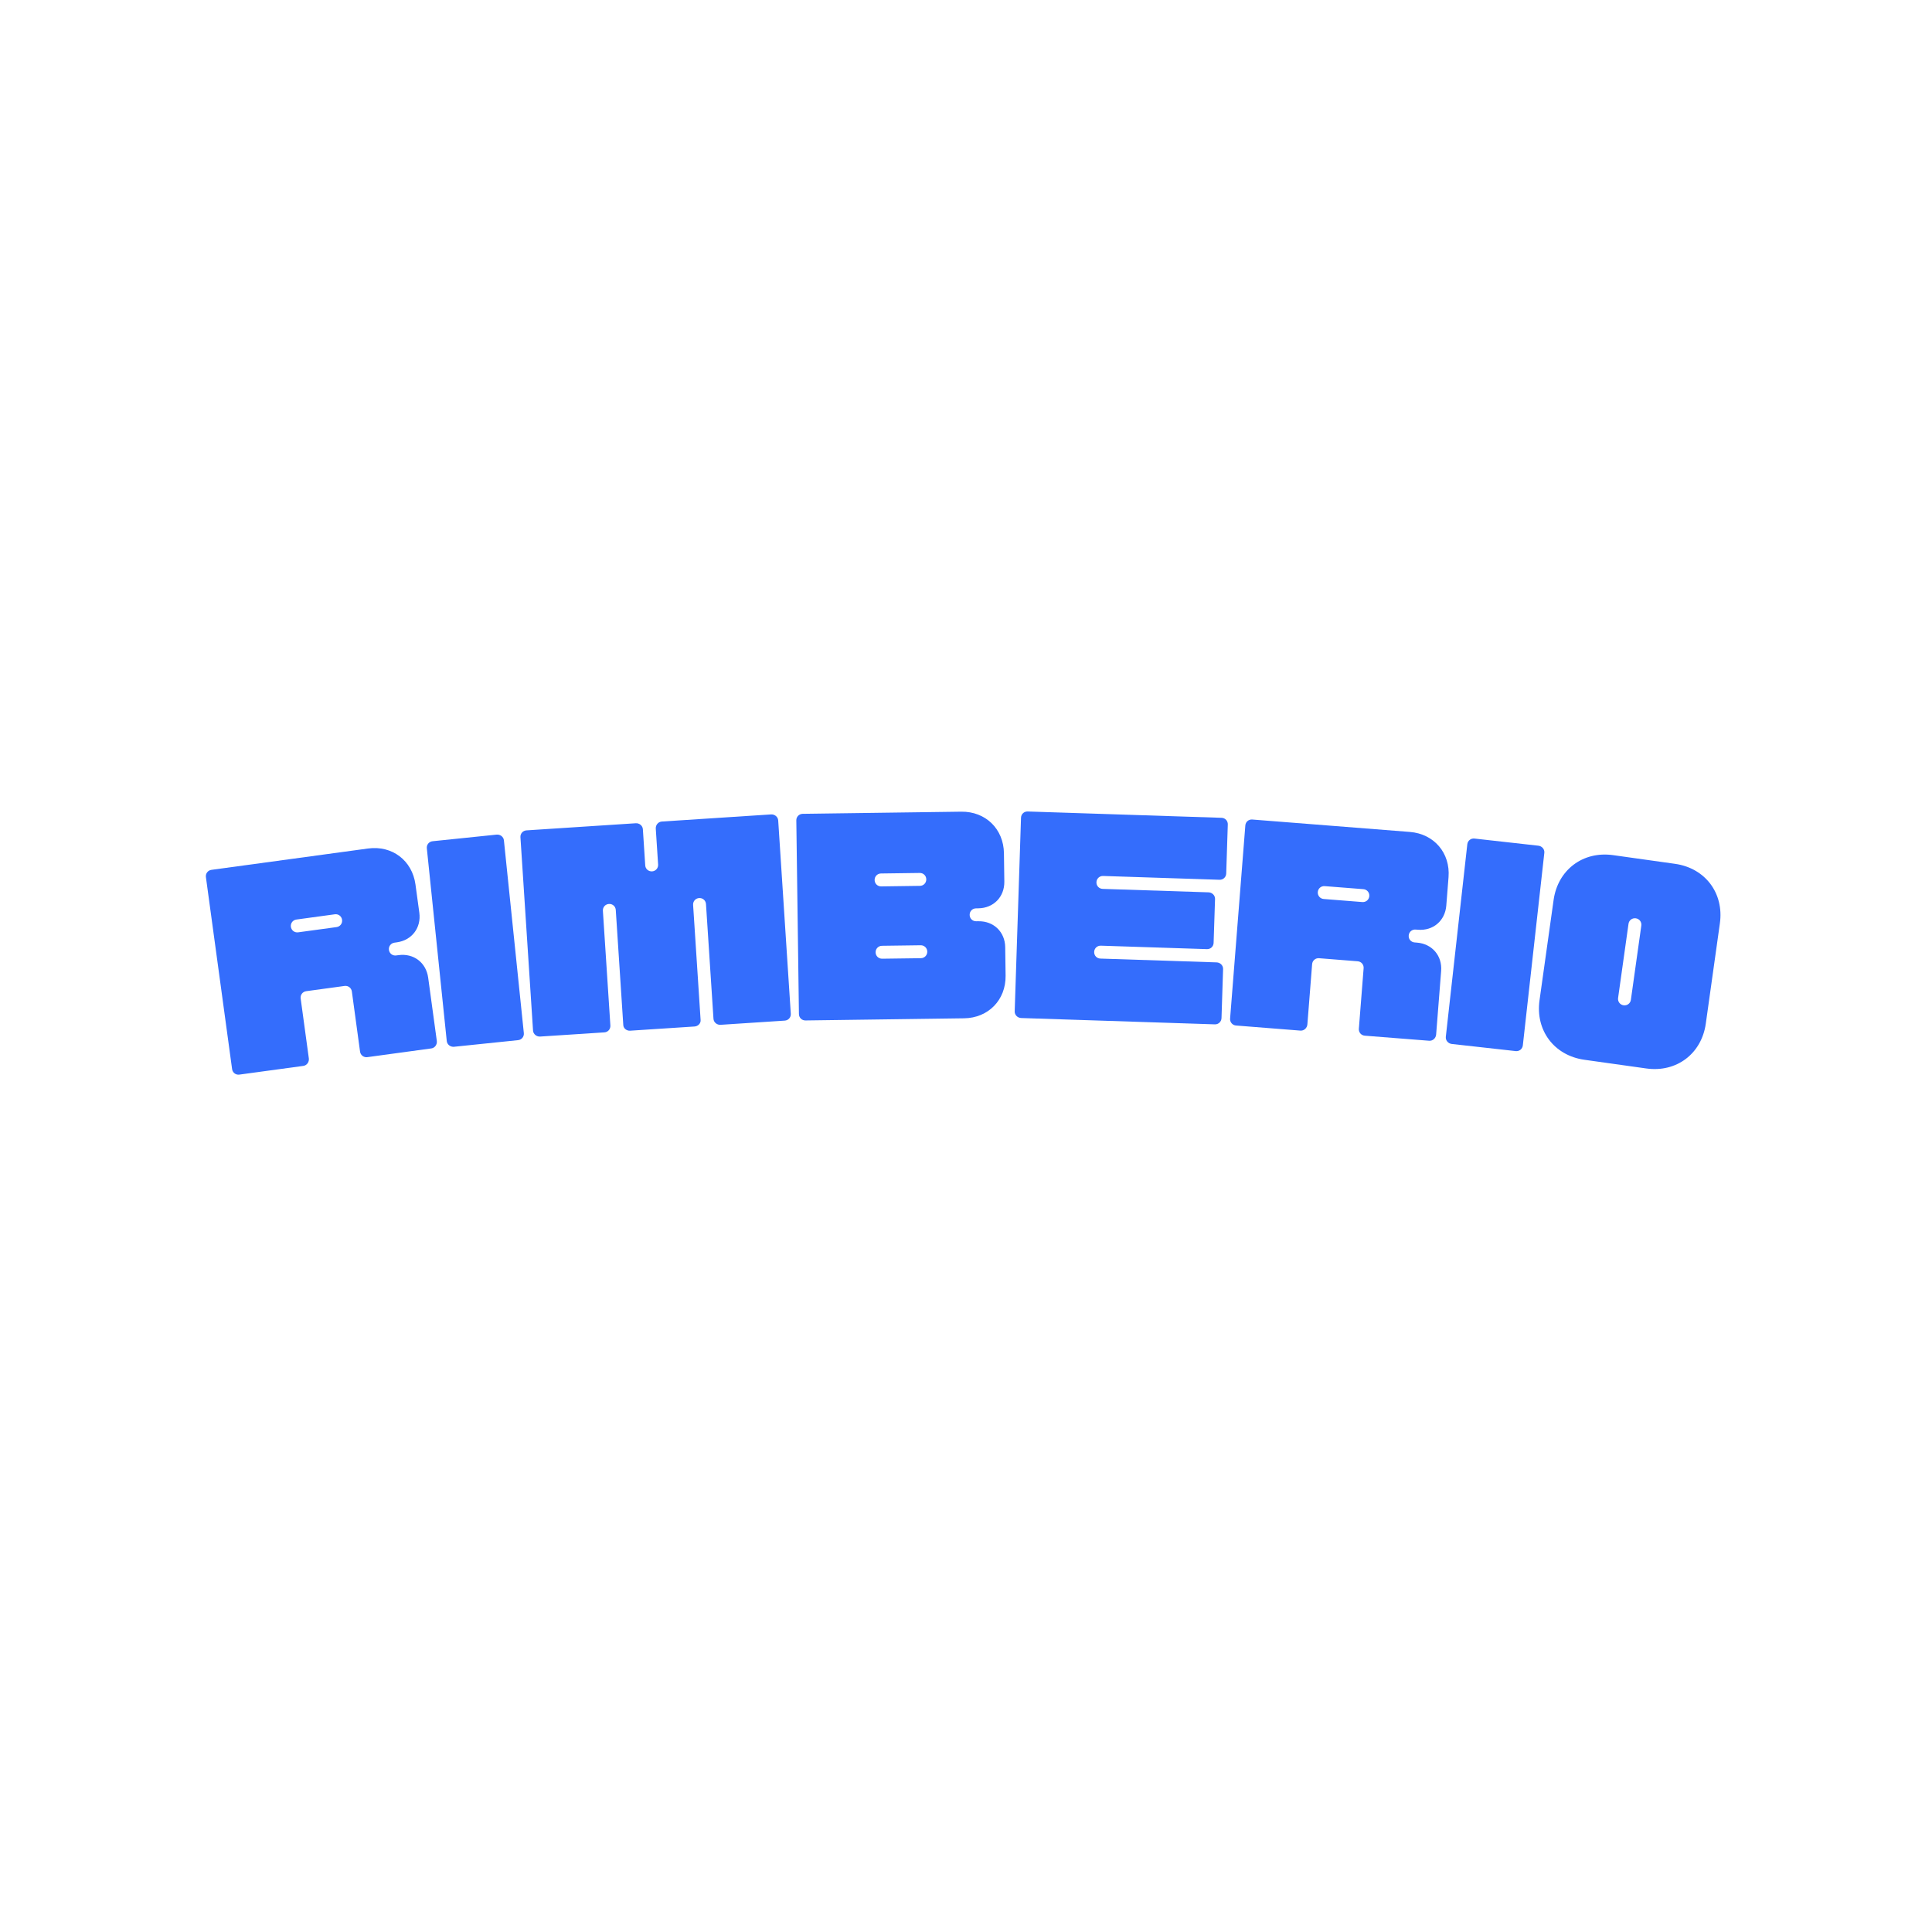 <svg xmlns="http://www.w3.org/2000/svg" xmlns:xlink="http://www.w3.org/1999/xlink" width="500" zoomAndPan="magnify" viewBox="0 0 375 375" height="500" preserveAspectRatio="xMidYMid meet" version="1.0"><defs><g/></defs><g fill="#346dfc" fill-opacity="1"><g transform="translate(43.976, 208.92)"><g><path d="M 2.484 -0.34 L 14.902 -2.031 C 15.598 -2.129 16.062 -2.797 15.969 -3.492 L 14.383 -15.117 C 14.289 -15.812 14.762 -16.434 15.457 -16.531 L 22.906 -17.547 C 23.602 -17.641 24.223 -17.168 24.32 -16.473 L 25.91 -4.801 C 26.008 -4.105 26.629 -3.633 27.324 -3.727 L 39.742 -5.422 C 40.438 -5.516 40.902 -6.188 40.809 -6.883 L 39.133 -19.152 C 38.734 -22.082 36.309 -23.93 33.375 -23.527 L 32.93 -23.469 C 32.234 -23.371 31.613 -23.844 31.516 -24.539 C 31.422 -25.234 31.895 -25.855 32.59 -25.949 L 33.039 -26.012 C 35.969 -26.41 37.812 -28.84 37.414 -31.77 L 36.668 -37.234 C 36.031 -41.906 32.137 -44.863 27.465 -44.227 L -2.938 -40.082 C -3.633 -39.984 -4.105 -39.363 -4.008 -38.668 L 1.074 -1.41 C 1.168 -0.715 1.789 -0.242 2.484 -0.34 Z M 13.898 -27.957 C 13.203 -27.859 12.582 -28.332 12.484 -29.027 C 12.391 -29.723 12.863 -30.344 13.559 -30.438 L 21.012 -31.457 C 21.707 -31.551 22.328 -31.078 22.422 -30.383 C 22.516 -29.688 22.043 -29.066 21.348 -28.973 Z M 13.898 -27.957 "/></g></g></g><g fill="#346dfc" fill-opacity="1"><g transform="translate(85.598, 203.438)"><g><path d="M 2.543 -0.262 L 14.961 -1.547 C 15.66 -1.621 16.152 -2.227 16.078 -2.922 L 12.211 -40.328 C 12.141 -41.023 11.484 -41.512 10.785 -41.438 L -1.633 -40.156 C -2.332 -40.082 -2.824 -39.477 -2.75 -38.781 L 1.117 -1.375 C 1.191 -0.676 1.844 -0.191 2.543 -0.262 Z M 2.543 -0.262 "/></g></g></g><g fill="#346dfc" fill-opacity="1"><g transform="translate(102.294, 201.363)"><g><path d="M 2.551 -0.168 L 15.008 -0.98 C 15.711 -1.023 16.223 -1.609 16.18 -2.312 L 14.727 -24.574 C 14.68 -25.273 15.195 -25.863 15.895 -25.906 C 16.598 -25.953 17.184 -25.438 17.227 -24.738 L 18.688 -2.375 C 18.73 -1.723 19.363 -1.262 20.012 -1.305 L 32.52 -2.121 C 33.172 -2.164 33.738 -2.703 33.695 -3.352 L 32.238 -25.715 C 32.191 -26.418 32.707 -27.004 33.406 -27.051 C 34.109 -27.094 34.695 -26.582 34.738 -25.879 L 36.191 -3.617 C 36.238 -2.914 36.871 -2.402 37.574 -2.449 L 50.031 -3.262 C 50.73 -3.309 51.246 -3.895 51.199 -4.594 L 48.754 -42.117 C 48.707 -42.82 48.07 -43.328 47.371 -43.285 L 26.16 -41.902 C 25.457 -41.855 24.945 -41.219 24.992 -40.52 L 25.445 -33.562 C 25.492 -32.863 24.977 -32.277 24.277 -32.23 C 23.574 -32.188 22.988 -32.699 22.945 -33.402 L 22.488 -40.406 C 22.441 -41.105 21.805 -41.617 21.105 -41.57 L -0.109 -40.188 C -0.809 -40.141 -1.324 -39.555 -1.277 -38.855 L 1.168 -1.332 C 1.215 -0.633 1.852 -0.121 2.551 -0.168 Z M 2.551 -0.168 "/></g></g></g><g fill="#346dfc" fill-opacity="1"><g transform="translate(153.838, 198.105)"><g><path d="M 2.508 -0.035 L 33.289 -0.453 C 38 -0.516 41.414 -4.023 41.348 -8.734 L 41.273 -14.25 C 41.234 -17.207 39.051 -19.332 36.09 -19.293 L 35.641 -19.289 C 34.938 -19.277 34.379 -19.82 34.371 -20.523 C 34.359 -21.227 34.902 -21.785 35.605 -21.793 L 36.059 -21.801 C 39.016 -21.84 41.141 -24.023 41.102 -26.984 L 41.027 -32.496 C 40.961 -37.211 37.457 -40.621 32.742 -40.559 L 1.961 -40.141 C 1.262 -40.129 0.715 -39.57 0.727 -38.871 L 1.234 -1.27 C 1.246 -0.57 1.805 -0.023 2.508 -0.035 Z M 17.195 -26.055 C 16.496 -26.047 15.934 -26.59 15.926 -27.293 C 15.918 -27.996 16.461 -28.555 17.16 -28.562 L 24.684 -28.664 C 25.383 -28.676 25.941 -28.133 25.953 -27.43 C 25.961 -26.727 25.418 -26.168 24.715 -26.16 Z M 17.387 -12.02 C 16.684 -12.012 16.125 -12.555 16.117 -13.254 C 16.105 -13.957 16.652 -14.516 17.352 -14.527 L 24.871 -14.629 C 25.574 -14.637 26.133 -14.094 26.145 -13.391 C 26.152 -12.691 25.609 -12.133 24.906 -12.121 Z M 17.387 -12.02 "/></g></g></g><g fill="#346dfc" fill-opacity="1"><g transform="translate(195.659, 197.517)"><g><path d="M 2.555 0.082 L 40.141 1.309 C 40.84 1.332 41.41 0.797 41.434 0.098 L 41.742 -9.426 C 41.766 -10.125 41.184 -10.699 40.48 -10.719 L 17.93 -11.457 C 17.23 -11.477 16.695 -12.047 16.719 -12.75 C 16.742 -13.449 17.312 -13.984 18.012 -13.961 L 38.609 -13.289 C 39.309 -13.266 39.879 -13.801 39.902 -14.5 L 40.18 -23.02 C 40.203 -23.723 39.617 -24.293 38.918 -24.316 L 18.371 -24.984 C 17.668 -25.008 17.137 -25.578 17.16 -26.277 C 17.184 -26.98 17.75 -27.512 18.453 -27.492 L 41.055 -26.754 C 41.754 -26.73 42.324 -27.266 42.348 -27.965 L 42.656 -37.488 C 42.68 -38.188 42.148 -38.758 41.445 -38.781 L 3.812 -40.008 C 3.109 -40.031 2.539 -39.496 2.52 -38.797 L 1.293 -1.211 C 1.27 -0.512 1.855 0.059 2.555 0.082 Z M 2.555 0.082 "/></g></g></g><g fill="#346dfc" fill-opacity="1"><g transform="translate(237.413, 198.857)"><g><path d="M 2.5 0.195 L 14.996 1.184 C 15.695 1.238 16.293 0.68 16.348 -0.02 L 17.27 -11.715 C 17.324 -12.414 17.918 -12.922 18.617 -12.867 L 26.113 -12.273 C 26.812 -12.219 27.32 -11.625 27.266 -10.926 L 26.34 0.82 C 26.285 1.52 26.789 2.113 27.492 2.168 L 39.984 3.152 C 40.688 3.207 41.281 2.652 41.34 1.949 L 42.312 -10.395 C 42.543 -13.344 40.562 -15.664 37.613 -15.895 L 37.164 -15.93 C 36.465 -15.984 35.957 -16.578 36.016 -17.277 C 36.07 -17.977 36.66 -18.484 37.363 -18.43 L 37.812 -18.395 C 40.762 -18.16 43.078 -20.141 43.312 -23.09 L 43.746 -28.59 C 44.117 -33.285 40.938 -37.008 36.238 -37.379 L 5.652 -39.789 C 4.949 -39.844 4.359 -39.336 4.305 -38.637 L 1.348 -1.152 C 1.293 -0.453 1.801 0.141 2.5 0.195 Z M 19.523 -24.363 C 18.824 -24.418 18.316 -25.012 18.371 -25.711 C 18.426 -26.41 19.02 -26.918 19.719 -26.859 L 27.219 -26.27 C 27.918 -26.215 28.422 -25.621 28.367 -24.922 C 28.312 -24.223 27.719 -23.715 27.02 -23.77 Z M 19.523 -24.363 "/></g></g></g><g fill="#346dfc" fill-opacity="1"><g transform="translate(279.249, 202.349)"><g><path d="M 2.543 0.285 L 14.949 1.668 C 15.645 1.746 16.254 1.258 16.332 0.562 L 20.504 -36.809 C 20.582 -37.508 20.047 -38.121 19.348 -38.199 L 6.941 -39.586 C 6.242 -39.664 5.633 -39.176 5.555 -38.477 L 1.383 -1.105 C 1.309 -0.41 1.844 0.207 2.543 0.285 Z M 2.543 0.285 "/></g></g></g><g fill="#346dfc" fill-opacity="1"><g transform="translate(296.156, 204.103)"><g><path d="M 11.371 1.598 L 23.387 3.285 C 29.242 4.109 34.113 0.441 34.938 -5.418 L 37.672 -24.883 C 38.496 -30.738 34.824 -35.609 28.969 -36.434 L 16.953 -38.121 C 11.094 -38.945 6.223 -35.273 5.398 -29.418 L 2.664 -9.953 C 1.84 -4.094 5.512 0.773 11.371 1.598 Z M 18.98 -8.977 C 18.289 -9.074 17.816 -9.699 17.914 -10.395 L 19.938 -24.793 C 20.035 -25.488 20.66 -25.957 21.355 -25.859 C 22.051 -25.762 22.52 -25.137 22.422 -24.441 L 20.398 -10.043 C 20.301 -9.348 19.676 -8.879 18.98 -8.977 Z M 18.98 -8.977 "/></g></g></g></svg>